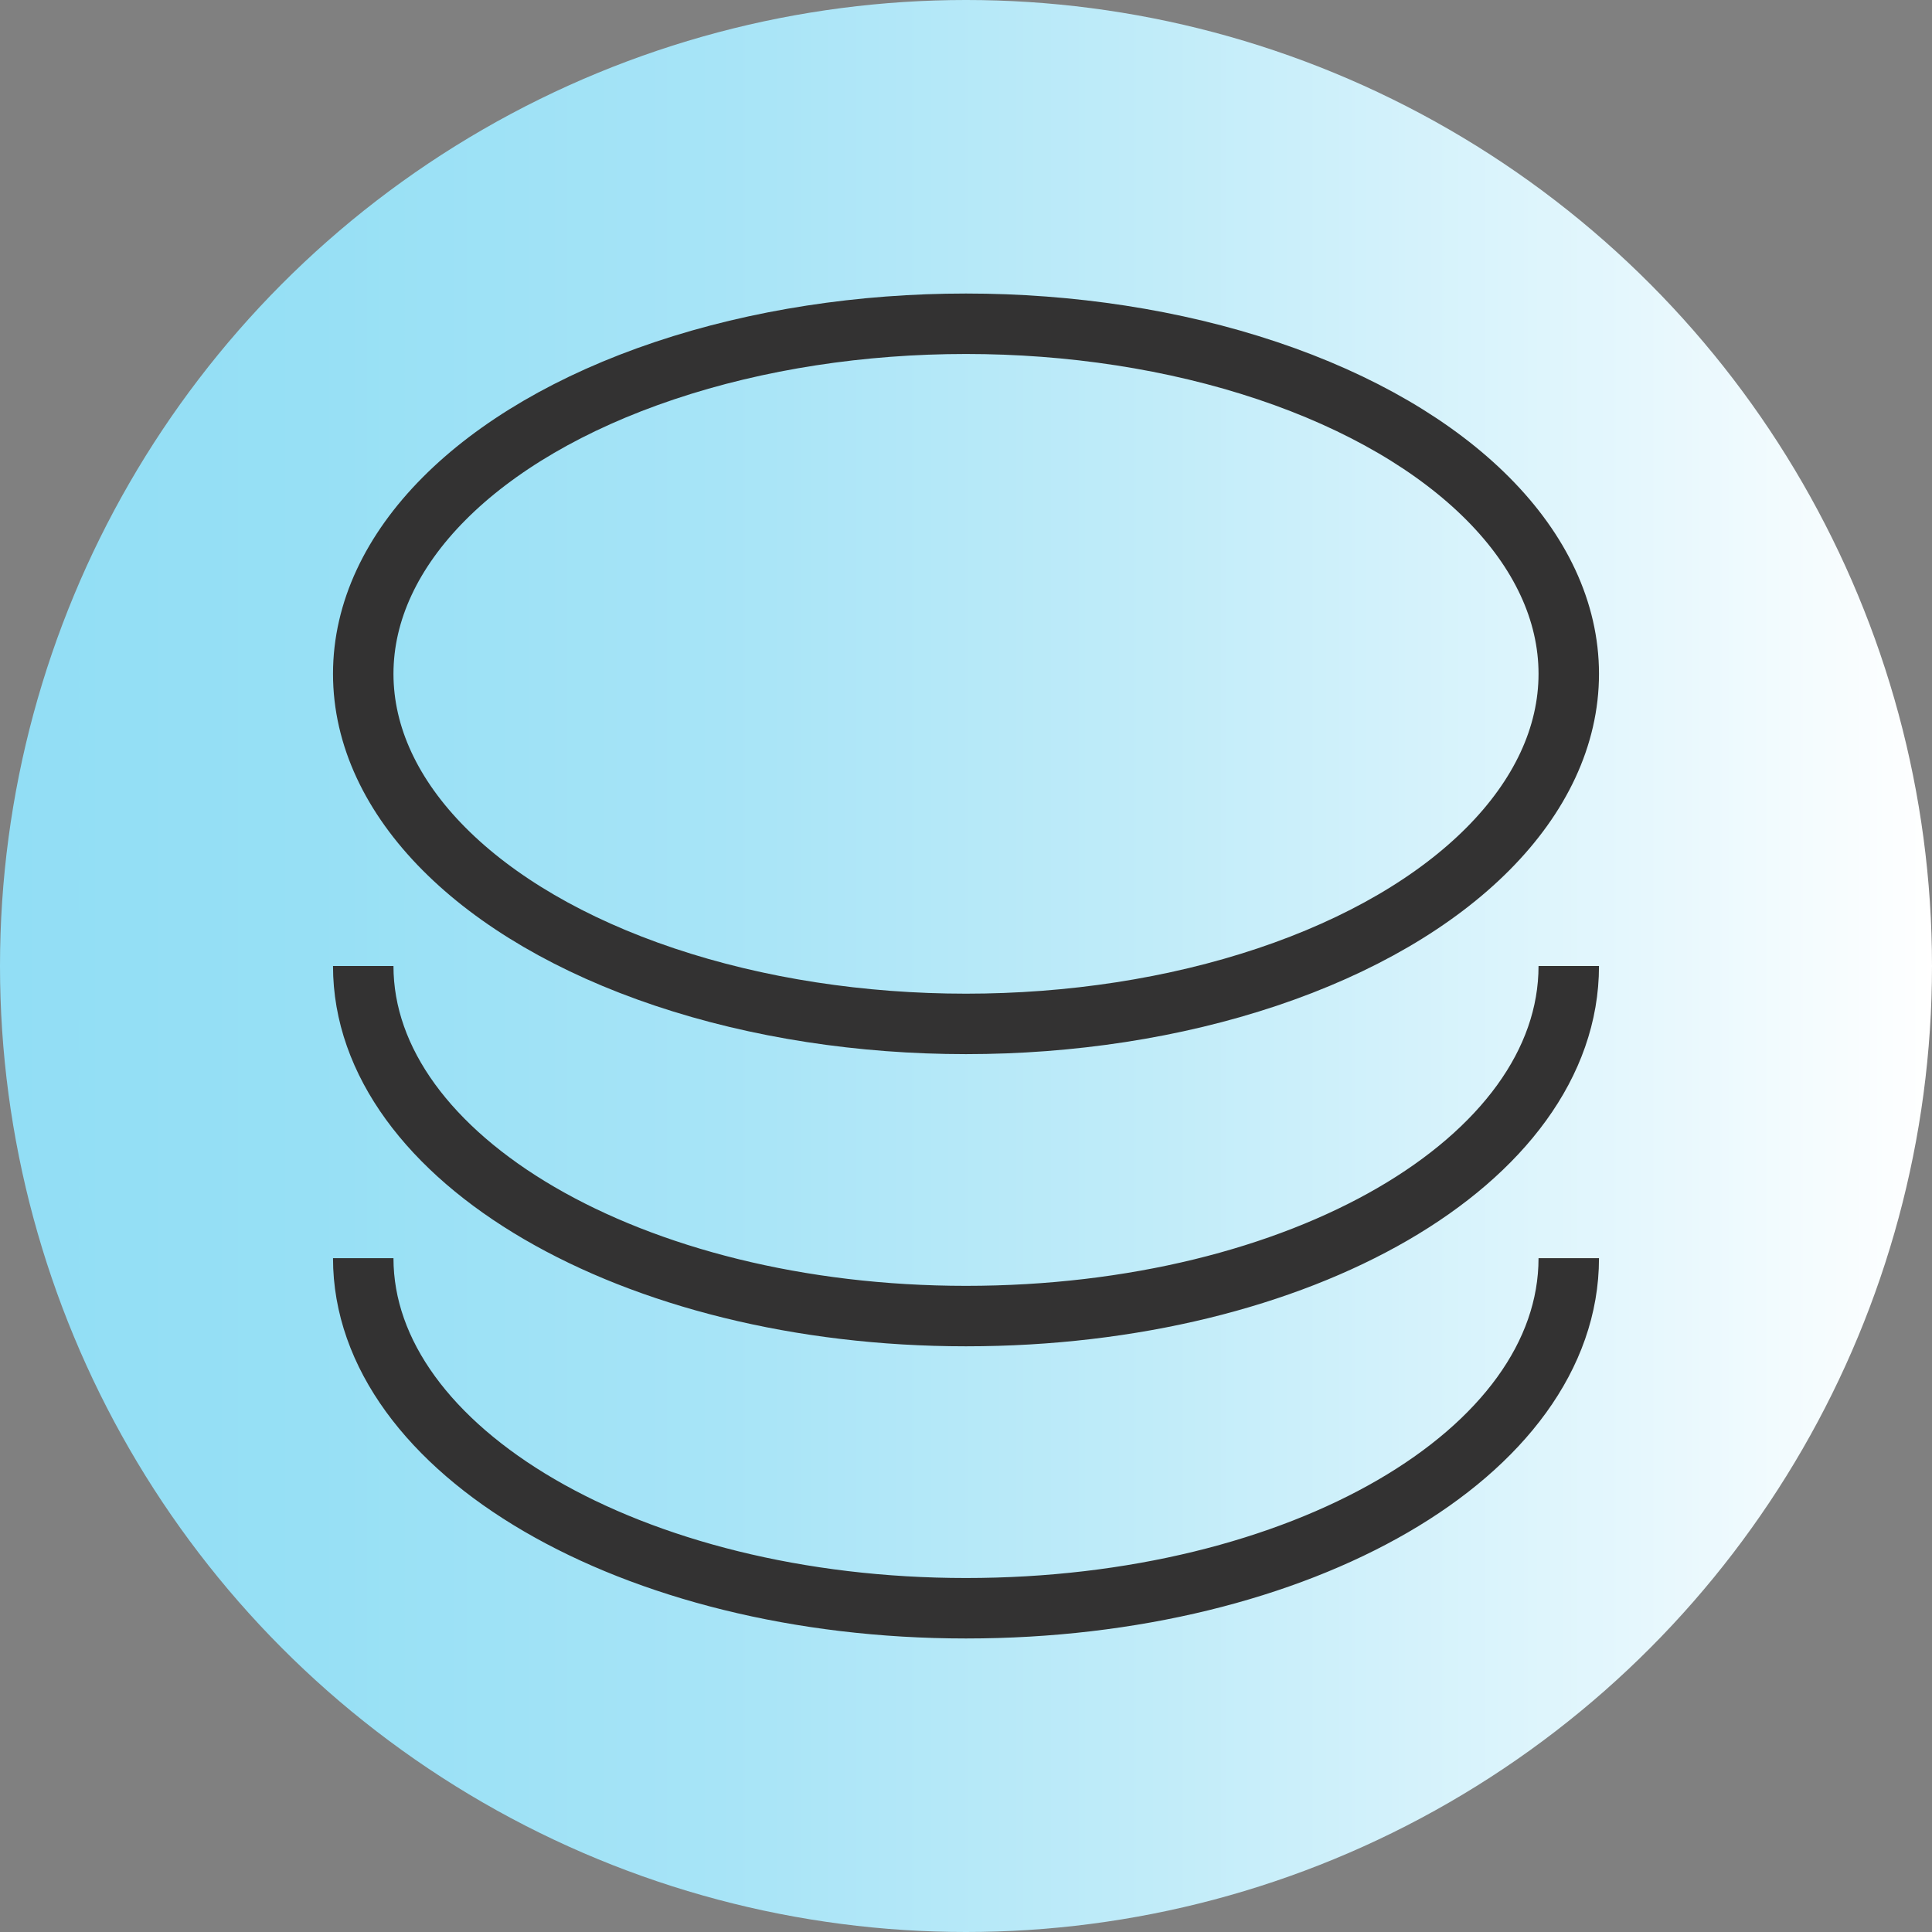 <svg xmlns="http://www.w3.org/2000/svg" viewBox="0 0 73.4 73.4" style="enable-background:new 0 0 73.4 73.4" xml:space="preserve"><rect x="0" y="0" width="73.4" height="73.4" fill="#808080" stroke="none"/><linearGradient id="a" gradientUnits="userSpaceOnUse" x1="0" y1="36.722" x2="73.445" y2="36.722"><stop offset="0" style="stop-color:#92def5"/><stop offset=".164" style="stop-color:#97e0f5"/><stop offset=".371" style="stop-color:#a7e4f7"/><stop offset=".601" style="stop-color:#c1ecf9"/><stop offset=".846" style="stop-color:#e5f7fd"/><stop offset="1" style="stop-color:#fff"/></linearGradient><circle style="fill:url(#a)" cx="36.7" cy="36.7" r="36.7"/><ellipse style="fill:none;stroke:#333232;stroke-width:2.297;stroke-miterlimit:10" cx="36.7" cy="25.6" rx="22.9" ry="13.3"/><path style="fill:none;stroke:#333232;stroke-width:2.297;stroke-miterlimit:10" d="M59.6 36.7c0 7.4-10.2 13.3-22.9 13.3s-22.9-6-22.9-13.3"/><path style="fill:none;stroke:#333232;stroke-width:2.297;stroke-miterlimit:10" d="M59.6 47.8c0 7.4-10.2 13.3-22.9 13.3s-22.9-6-22.9-13.3"/></svg>
